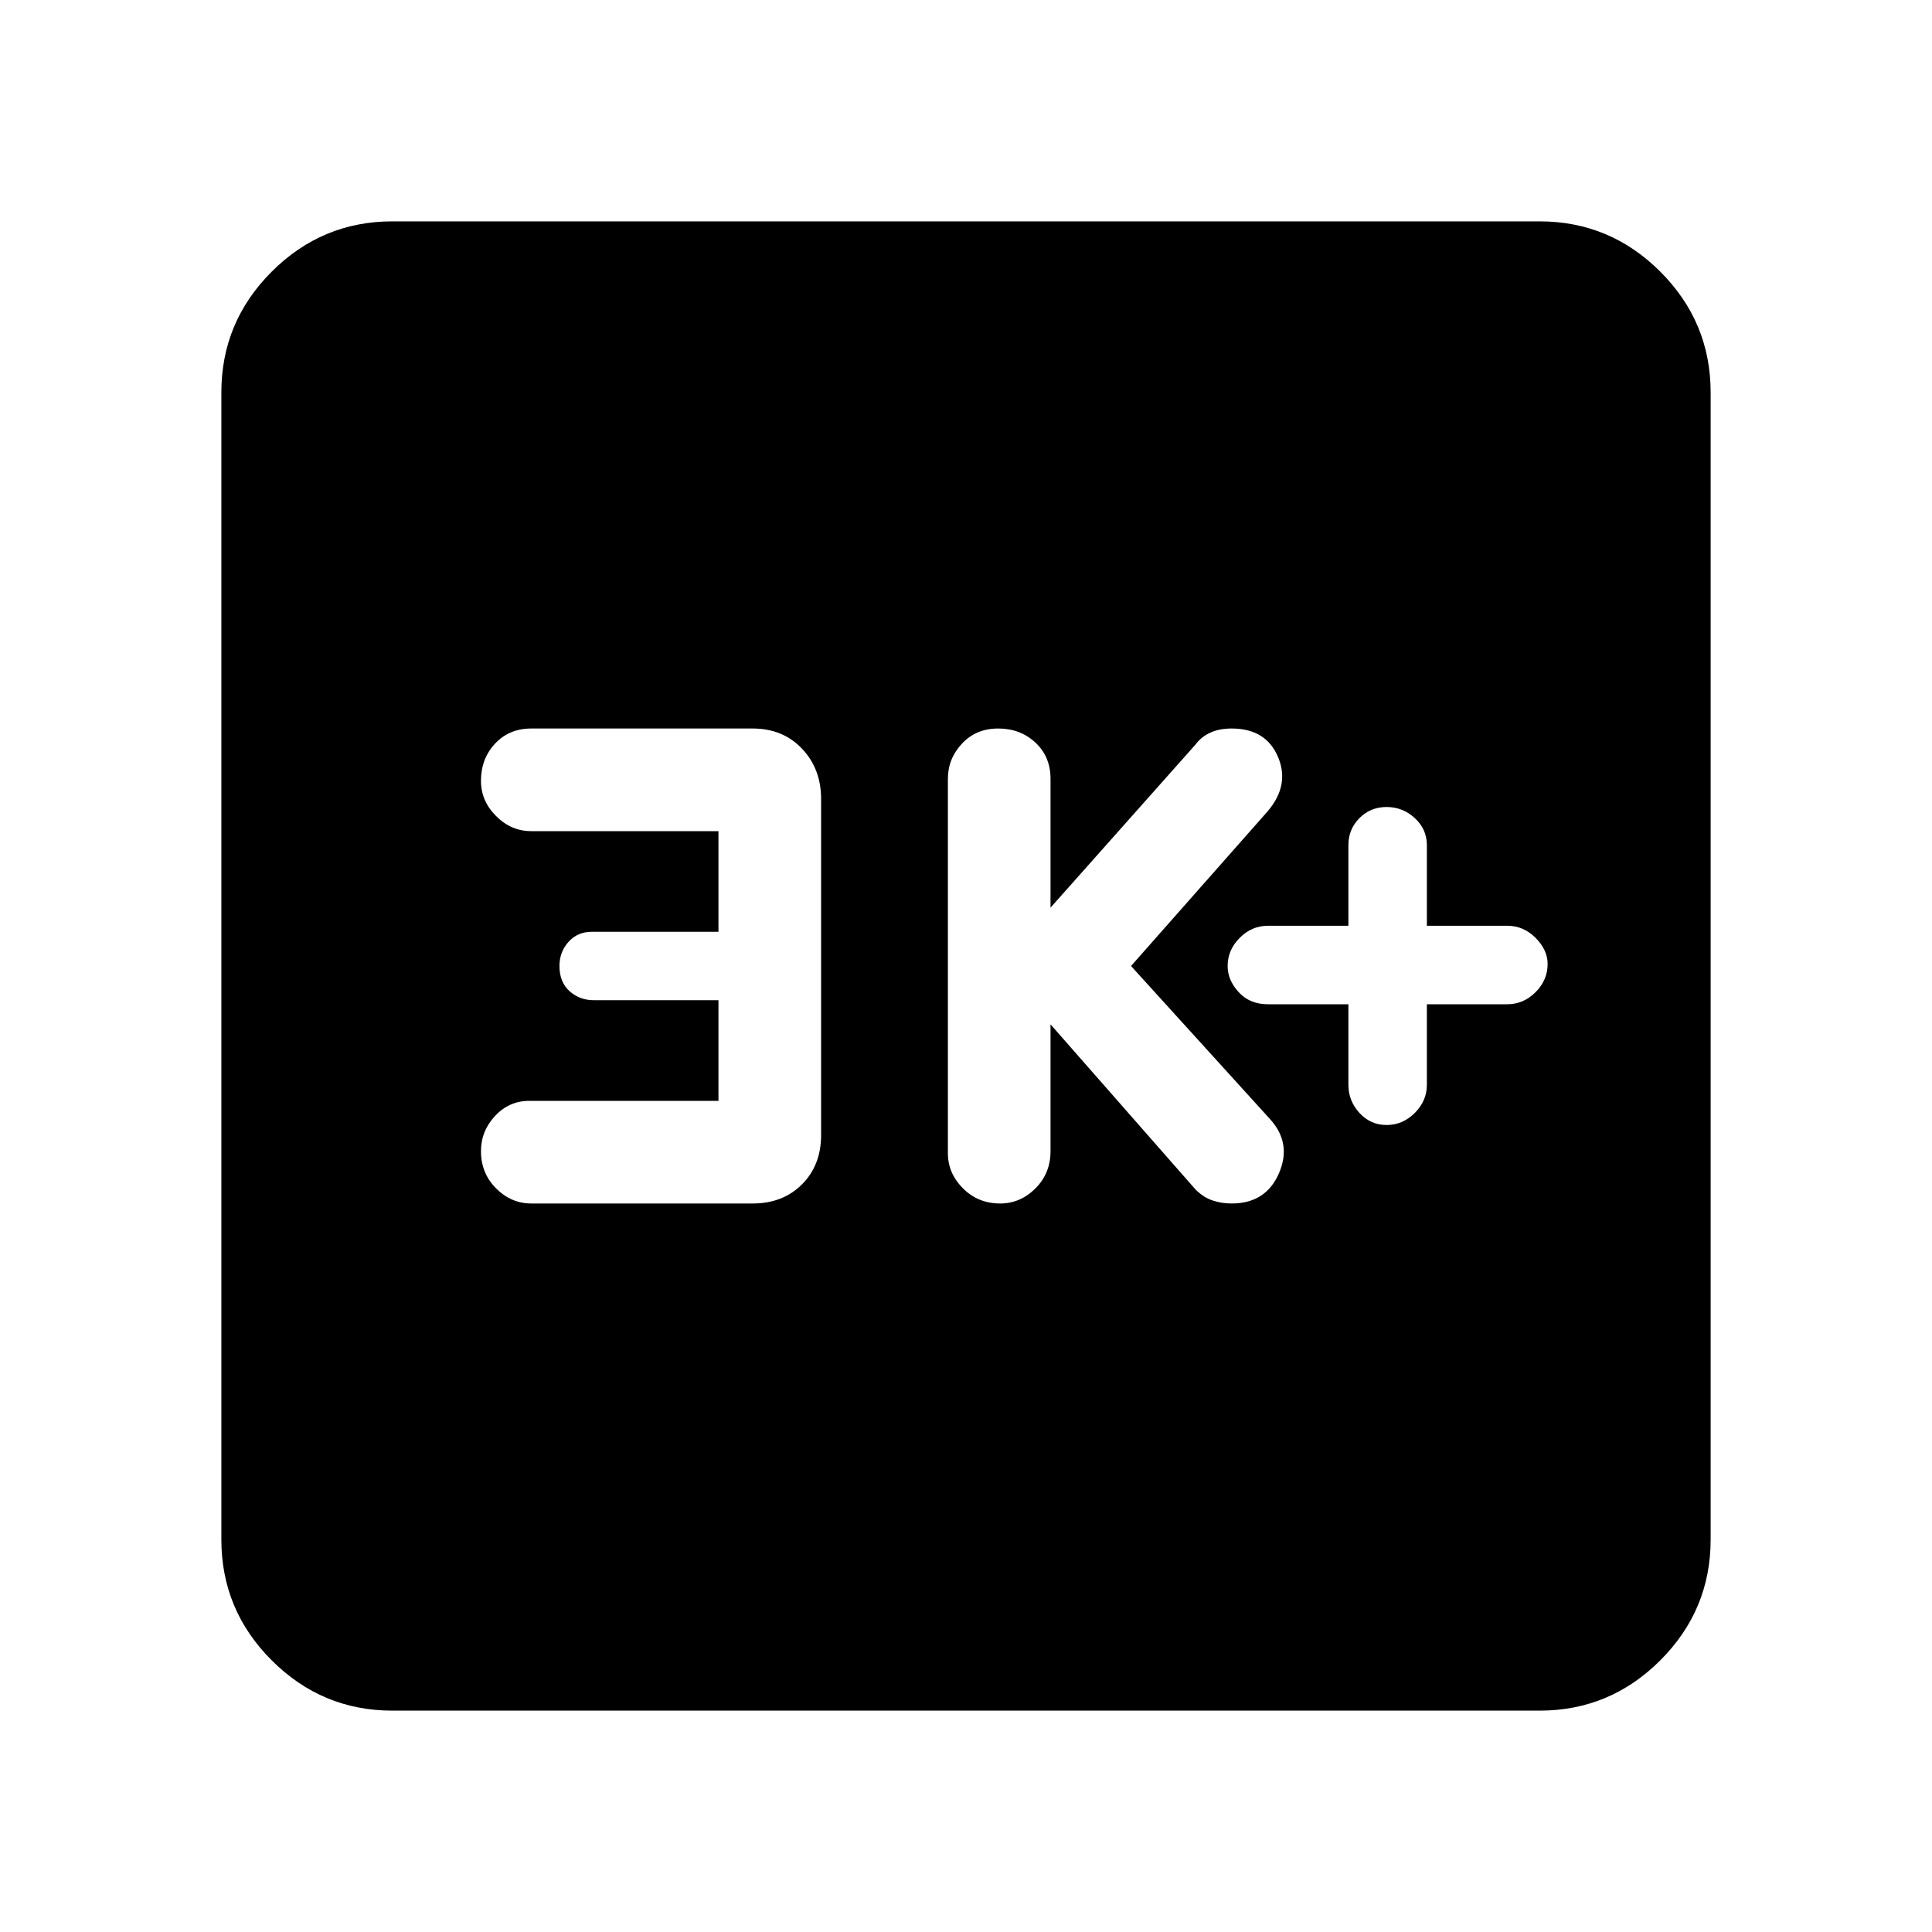 <svg xmlns="http://www.w3.org/2000/svg" height="40" width="40"><path d="M28.708 23.292q.334 0 .584-.25.25-.25.25-.584v-1.666h1.666q.334 0 .584-.25.25-.25.25-.584 0-.291-.25-.541-.25-.25-.584-.25h-1.666V17.5q0-.333-.25-.562-.25-.23-.584-.23-.333 0-.562.23-.229.229-.229.562v1.667H26.25q-.333 0-.583.25-.25.25-.25.583 0 .292.229.542.229.25.604.25h1.667v1.666q0 .334.229.584.229.25.562.25Zm-8 1.625q.417 0 .73-.313.312-.312.312-.771v-2.625l3 3.417q.167.167.354.229.188.063.396.063.708 0 .979-.625t-.187-1.125L23.417 20l2.833-3.208q.458-.542.208-1.125-.25-.584-.958-.584-.25 0-.438.084-.187.083-.312.25l-3 3.375v-2.667q0-.458-.312-.75-.313-.292-.771-.292-.459 0-.75.313-.292.312-.292.729v7.75q0 .417.313.729.312.313.77.313Zm-9.708 0h4.583q.625 0 1.021-.396Q17 24.125 17 23.5v-6.958q0-.625-.396-1.042-.396-.417-1.021-.417H11q-.458 0-.75.313-.292.312-.292.771 0 .416.313.729.312.312.729.312h3.875v2.084H12.25q-.292 0-.479.208-.188.208-.188.5 0 .333.209.521.208.187.5.187h2.583v2.084h-3.917q-.416 0-.708.312-.292.313-.292.729 0 .459.313.771.312.313.729.313Zm-2.875 10.5q-1.458 0-2.5-1.042t-1.042-2.5V8.125q0-1.458 1.042-2.5t2.5-1.042h23.75q1.458 0 2.5 1.042t1.042 2.5v23.75q0 1.458-1.042 2.5t-2.5 1.042Z"/></svg>